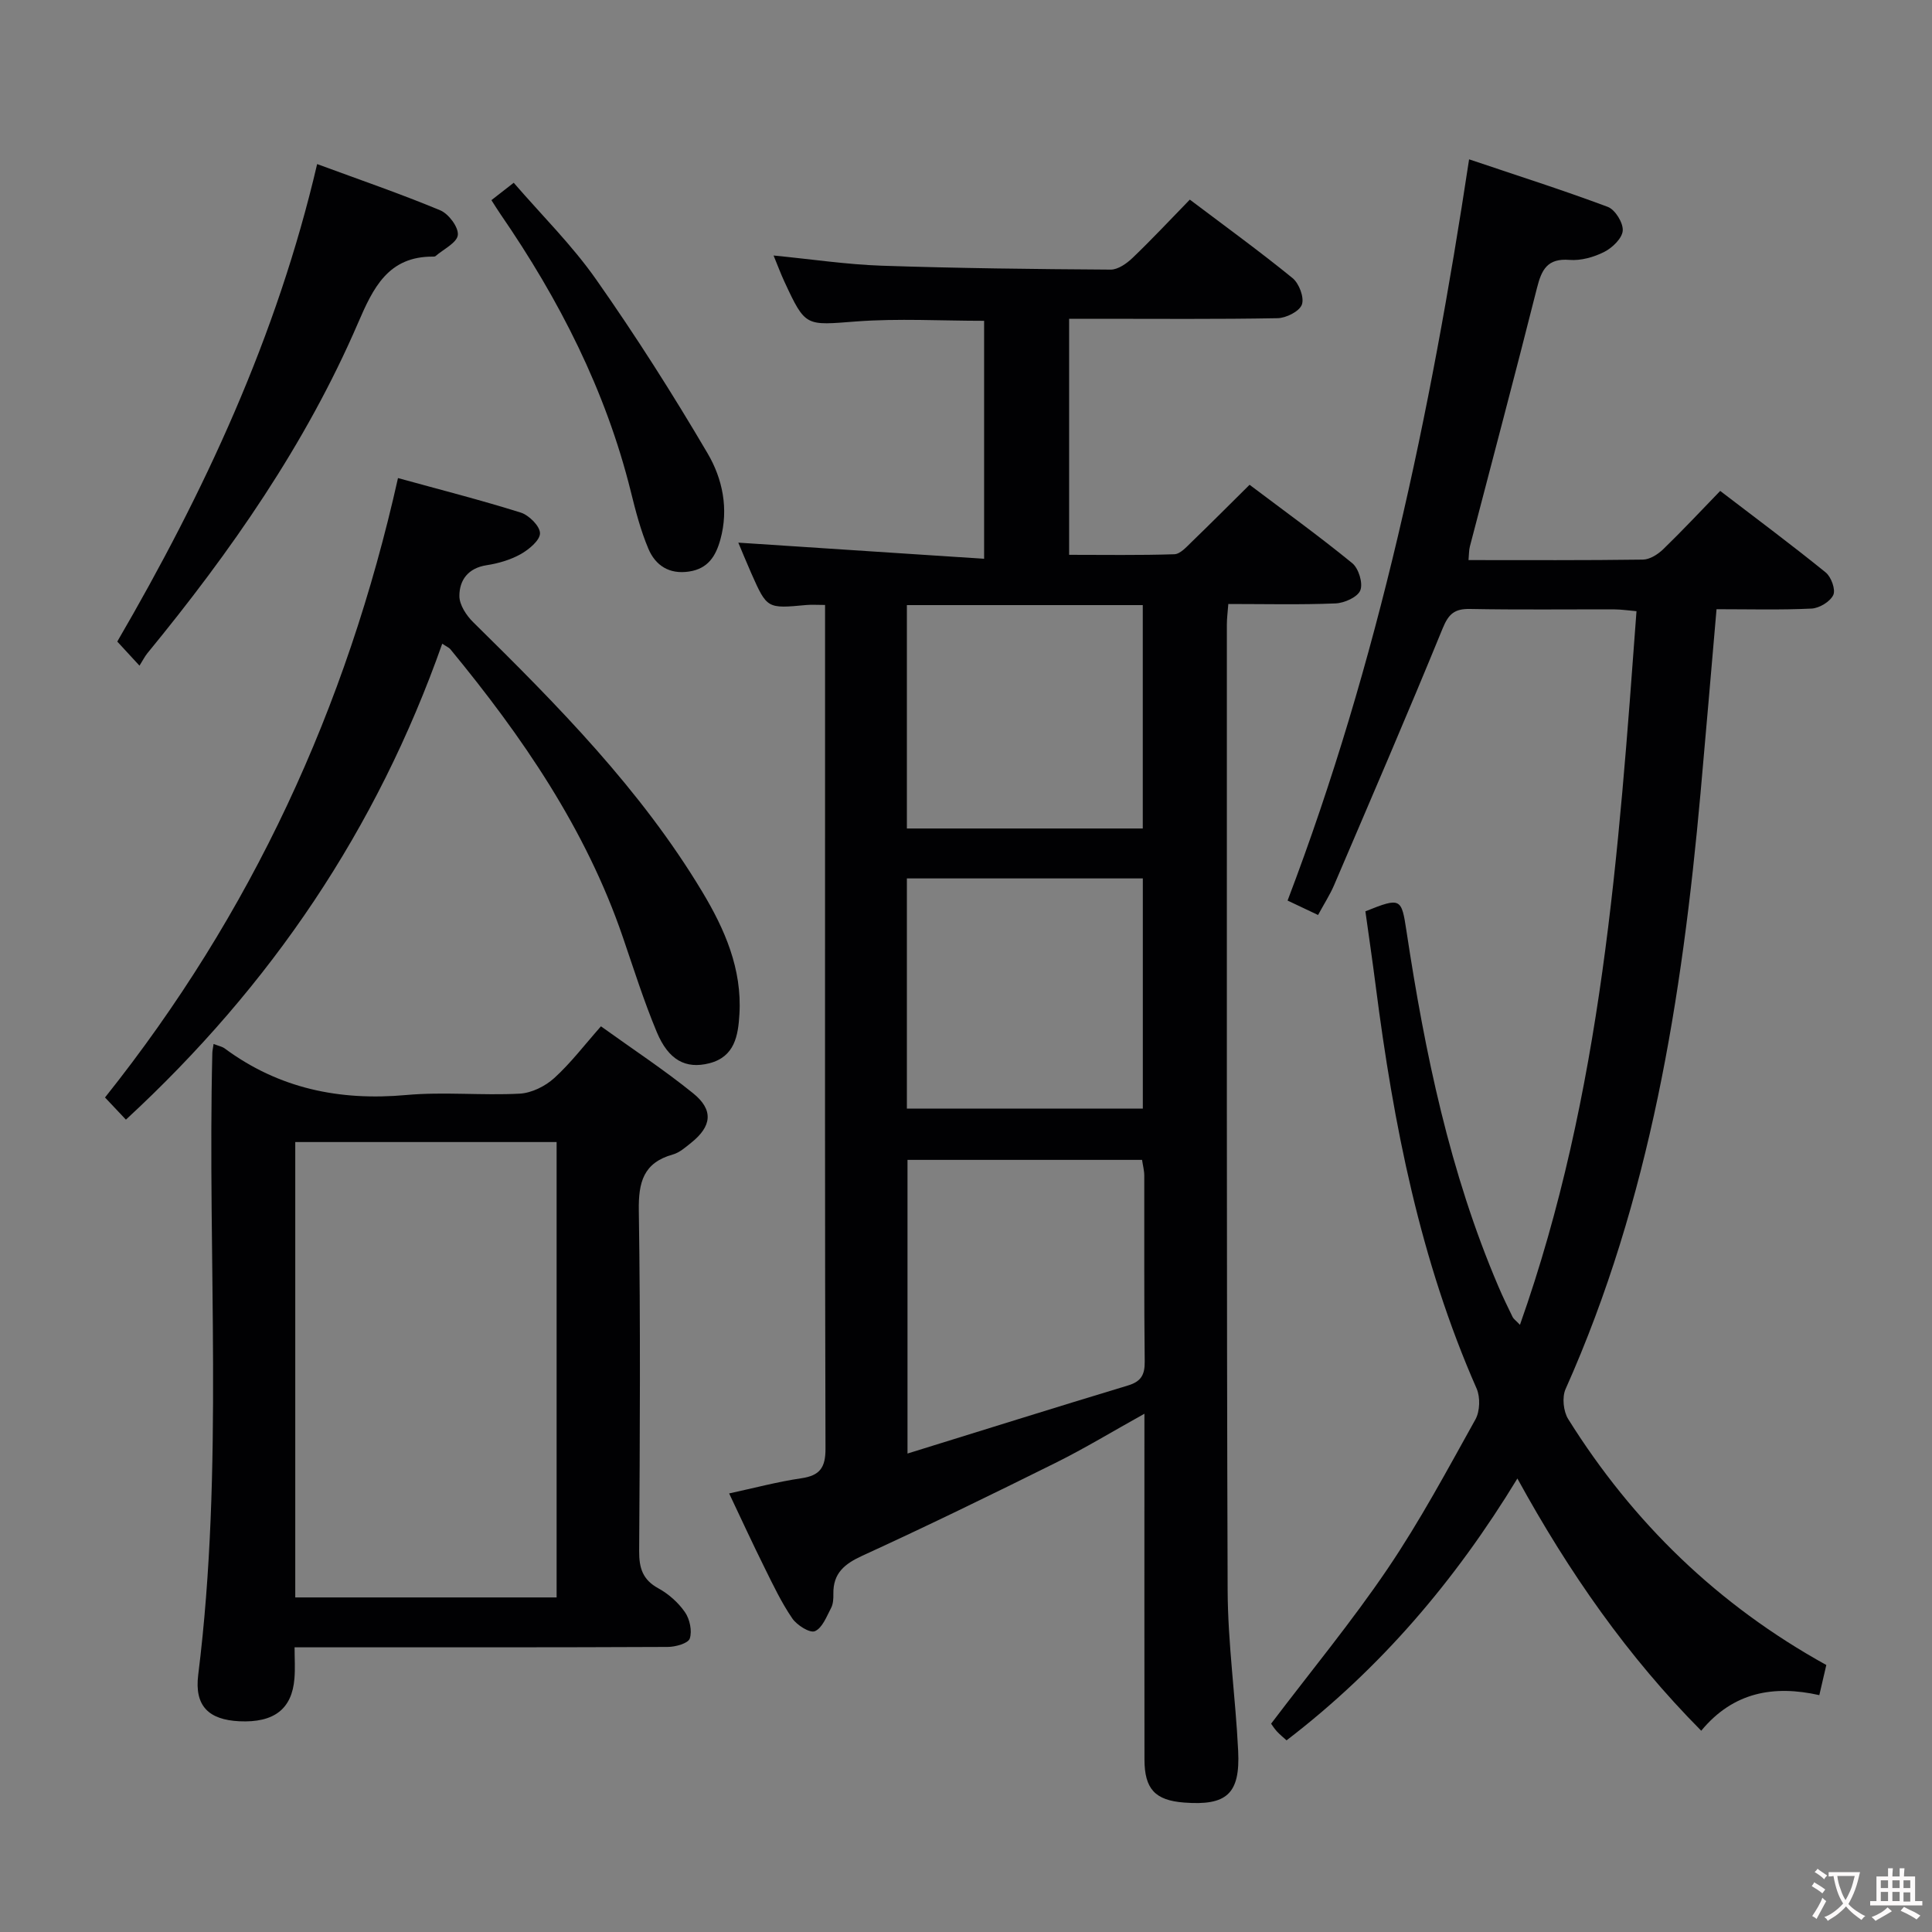 <svg enable-background="new 0 0 400 400" viewBox="0 0 400 400" xmlns="http://www.w3.org/2000/svg"><rect x="0" y="0" width="400" height="400" fill="#808080" stroke="none"/><g fill="#010103"><path d="m203.75 115.69c0-17.43 0-33.23 0-49.27-8.93 0-17.72-.52-26.43.13-10.54.8-10.52 1.23-14.91-8.22-.75-1.61-1.36-3.27-2.25-5.43 7.89.77 15.12 1.86 22.37 2.11 15.8.53 31.61.71 47.42.81 1.53.01 3.34-1.28 4.55-2.44 3.96-3.79 7.71-7.81 11.84-12.05 7.35 5.55 14.46 10.7 21.26 16.24 1.36 1.1 2.47 4.03 1.94 5.49-.51 1.41-3.26 2.79-5.05 2.82-12.48.23-24.97.12-37.47.12-1.79 0-3.59 0-5.67 0v48.87c7.28 0 14.54.12 21.79-.12 1.21-.04 2.49-1.49 3.53-2.5 3.95-3.81 7.81-7.7 12.04-11.88 7.08 5.34 14.34 10.58 21.26 16.23 1.32 1.08 2.26 4.14 1.67 5.62-.55 1.4-3.3 2.64-5.14 2.71-7.28.3-14.59.12-22.19.12-.12 1.66-.3 2.93-.3 4.21.01 66.64-.07 133.29.16 199.93.04 11.11 1.64 22.21 2.18 33.34.43 8.89-2.39 11.35-11.21 10.67-5.98-.46-8.19-2.8-8.19-8.95-.03-21.83-.01-43.65-.01-65.48 0-1.77 0-3.53 0-6.07-6.61 3.67-12.39 7.19-18.44 10.19-13.23 6.57-26.52 13.05-39.95 19.2-3.73 1.71-6.07 3.63-6.01 7.88.02.98-.03 2.1-.47 2.94-.93 1.77-1.82 4.16-3.36 4.81-1.04.44-3.72-1.24-4.68-2.65-2.23-3.26-3.95-6.88-5.71-10.44-2.5-5.03-4.85-10.14-7.36-15.43 5.22-1.13 10.04-2.42 14.94-3.14 3.87-.56 5.02-2.23 5.01-6.14-.14-45.98-.09-91.97-.09-137.96 0-12.13 0-24.25 0-36.71-1.63 0-2.76-.09-3.87.01-8.13.76-8.14.78-11.4-6.56-1-2.25-1.92-4.53-2.69-6.35 16.88 1.12 33.66 2.22 50.89 3.34zm-15.86 124.45v60.8c15.57-4.82 30.58-9.54 45.64-14.09 2.71-.82 3.5-2.18 3.47-4.96-.15-12.82-.06-25.64-.09-38.46 0-1.09-.3-2.18-.46-3.29-16.3 0-32.26 0-48.56 0zm-.13-10.62h48.85c0-16.14 0-31.87 0-47.65-16.51 0-32.69 0-48.85 0zm0-104.24v46.25h48.84c0-15.63 0-30.84 0-46.25-16.4 0-32.46 0-48.84 0z"/><path d="m378.12 344.72c-.55 2.34-.95 4.1-1.45 6.24-9.37-2.1-17.79-.69-24.45 7.37-15.21-15.34-27.34-32.68-38.06-52.22-12.9 21.19-28.34 39.31-47.79 54.21-.65-.59-1.39-1.18-2.02-1.87-.55-.6-.99-1.32-1.18-1.58 8.19-10.81 16.67-21.08 24.11-32.06 6.7-9.89 12.37-20.48 18.19-30.93.94-1.69 1.03-4.6.25-6.39-11.7-26.57-17.21-54.67-20.88-83.24-.67-5.24-1.44-10.47-2.15-15.57 7.35-2.95 7.47-2.75 8.51 4.12 3.81 25.16 8.96 49.99 19.02 73.54.91 2.14 1.93 4.24 2.95 6.33.19.4.63.68 1.52 1.62 16.98-47.99 20.43-97.61 24.13-147.75-1.67-.14-3.08-.36-4.49-.37-10-.03-20 .1-29.99-.09-3.18-.06-4.42 1.01-5.65 4.01-7.29 17.82-14.92 35.49-22.49 53.19-.84 1.96-2.02 3.78-3.31 6.16-2.12-1.01-3.98-1.89-6.31-2.99 18.8-49.37 29.57-100.56 37.58-153.46 9.8 3.3 19.35 6.34 28.71 9.84 1.53.57 3.22 3.31 3.1 4.92-.11 1.59-2.15 3.55-3.82 4.4-2.15 1.09-4.83 1.85-7.19 1.66-4.6-.37-5.79 2.01-6.75 5.83-4.5 17.87-9.25 35.67-13.89 53.51-.2.78-.17 1.63-.28 2.81 12.15 0 24.13.07 36.11-.1 1.42-.02 3.09-1.08 4.18-2.13 3.95-3.82 7.7-7.84 11.82-12.09 7.5 5.74 14.79 11.16 21.84 16.88 1.14.92 2.1 3.56 1.57 4.67-.65 1.38-2.89 2.73-4.5 2.81-6.44.31-12.91.13-19.67.13-1.14 13.07-2.19 25.61-3.32 38.14-3.82 42.35-10.4 84.07-27.94 123.33-.75 1.69-.45 4.6.54 6.19 13.41 21.46 31.04 38.54 53.45 50.93z"/><path d="m44.22 216.14c1.1.43 1.78.55 2.29.92 11.23 8.31 23.79 10.9 37.6 9.65 7.77-.7 15.67.13 23.48-.28 2.46-.13 5.29-1.53 7.15-3.22 3.42-3.1 6.25-6.84 9.68-10.72 6.52 4.69 13.03 8.97 19.07 13.85 4.3 3.47 3.89 6.85-.43 10.29-1.17.93-2.39 2.02-3.77 2.4-6.08 1.71-7.12 5.73-7.03 11.61.36 23.49.22 46.99.07 70.49-.02 3.52.72 5.94 3.98 7.72 2.12 1.16 4.13 2.95 5.5 4.93 1 1.44 1.52 3.88 1 5.46-.33 1-2.96 1.74-4.56 1.74-23.66.11-47.33.08-70.99.08-1.82 0-3.64 0-6.27 0 0 2.31.14 4.39-.03 6.45-.5 6.34-4.25 9.2-11.41 8.86-6.28-.31-9.33-3.1-8.51-9.63 5.34-42.83 1.88-85.83 2.92-128.74.01-.47.13-.95.26-1.86zm16.91 114.59h54.11c0-31.56 0-62.93 0-94.28-18.24 0-36.12 0-54.11 0z"/><path d="m91.56 133.27c-13.54 38.38-35.36 70.73-65.49 98.54-1.43-1.52-2.75-2.92-4.33-4.59 30.35-38.05 50.02-80.66 60.66-128.24 8.63 2.38 17.08 4.53 25.4 7.14 1.72.54 3.99 2.8 4 4.28.01 1.46-2.28 3.36-3.98 4.32-2.13 1.19-4.64 1.93-7.07 2.3-3.82.59-5.64 3.06-5.64 6.38 0 1.83 1.45 4.04 2.87 5.43 17.47 17.19 34.67 34.6 47.4 55.78 4.66 7.75 8.27 15.98 7.71 25.37-.26 4.46-.99 8.82-6.24 10.16-4.87 1.24-8.44-.64-10.87-6.46-2.68-6.42-4.78-13.09-7.04-19.69-7.67-22.4-20.82-41.51-35.71-59.59-.29-.34-.78-.53-1.67-1.13z"/><path d="m28.88 137.82c-1.8-1.95-3.02-3.27-4.6-4.99 17.99-30.91 33.04-63.11 41.38-98.86 8.84 3.26 17.27 6.15 25.48 9.57 1.74.72 3.82 3.5 3.65 5.11s-2.97 2.94-4.63 4.38c-.11.09-.32.1-.48.1-9.33-.08-12.44 6.52-15.56 13.76-10.83 25.12-26.34 47.31-43.61 68.36-.53.65-.9 1.41-1.63 2.57z"/><path d="m101.74 41.44c1.5-1.17 2.66-2.07 4.62-3.6 5.79 6.71 12.08 12.91 17.07 20.03 8.19 11.66 15.86 23.72 23.08 36.01 3.08 5.24 4.39 11.46 2.64 17.81-.95 3.46-2.57 6.05-6.48 6.64-4.11.63-6.97-1.26-8.43-4.72-1.6-3.79-2.65-7.84-3.64-11.85-5.19-20.92-14.82-39.74-26.96-57.39-.56-.81-1.07-1.65-1.9-2.93z"/></g><path d="m377.9 391.2c-.2.3-.4.5-.6.8-.7-.6-1.4-1-2.2-1.5.2-.3.4-.5.5-.8.6.4 1.4.8 2.3 1.5zm-1.8 6.1c-.2-.2-.5-.4-.9-.6.4-.6.8-1.2 1.2-1.9s.7-1.3.9-1.9c.3.3.5.5.8.7-.7 1.3-1.4 2.6-2 3.7zm2.2-9c-.3.3-.5.5-.6.8-.6-.6-1.3-1.1-2-1.5.3-.3.5-.5.6-.7.6.5 1.3.9 2 1.4zm.3.2v-.9h2 4.5c-.3 1.3-.6 2.5-1 3.6s-.9 2.1-1.4 3c.4.5 1 1 1.6 1.4s1.2.8 1.9 1.1c-.3.2-.5.4-.8.8-.4-.3-1-.7-1.6-1.2s-1.2-1.1-1.6-1.6c-.5.6-1.1 1.1-1.7 1.6s-1.4.9-2.1 1.4c-.1-.3-.3-.5-.7-.8.6-.2 1.2-.5 1.9-1s1.4-1.1 2-1.8c-.5-.8-.9-1.6-1.2-2.5s-.6-2-.8-3.2c-.4.1-.7.1-1 .1zm2.5 2.7c.3 1 .7 1.7 1 2.2.3-.5.6-1.1 1-2s.6-1.9.9-3h-3.2-.4c.1.9.3 1.8.7 2.8z" fill="#fcfafa"/><path d="m396.5 388.5v1.5 3.6h1.5v.9c-.4 0-1 0-1.7 0h-7.9c-.5 0-.9 0-1.2 0v-.9h1.3v-3.5c0-.7 0-1.2 0-1.6h2.4c0-.8 0-1.4 0-1.7h1c0 .3-.1.8-.1 1.7h1.5c0-.8 0-1.4 0-1.7h1c0 .3-.1.9-.1 1.7zm-8.2 9.2c-.2-.3-.5-.5-.8-.8.8-.3 1.4-.6 1.9-.9s1-.7 1.4-1.1c.3.3.6.5.9.8-1.6 1-2.8 1.6-3.4 2zm2.6-6.8v-1.6h-1.5v1.6zm0 2.7v-1.9h-1.5v1.9zm2.4-2.7v-1.6h-1.5v1.6zm0 2.7v-1.9h-1.5v1.9zm.2 2 .7-.8c.4.2.9.5 1.6.8s1.3.7 1.8 1c-.3.3-.5.5-.8.8-.4-.3-1.5-1-3.3-1.8zm2-4.7v-1.6h-1.4v1.6zm0 2.8v-1.9h-1.4v1.9z" fill="#fcfafa"/></svg>